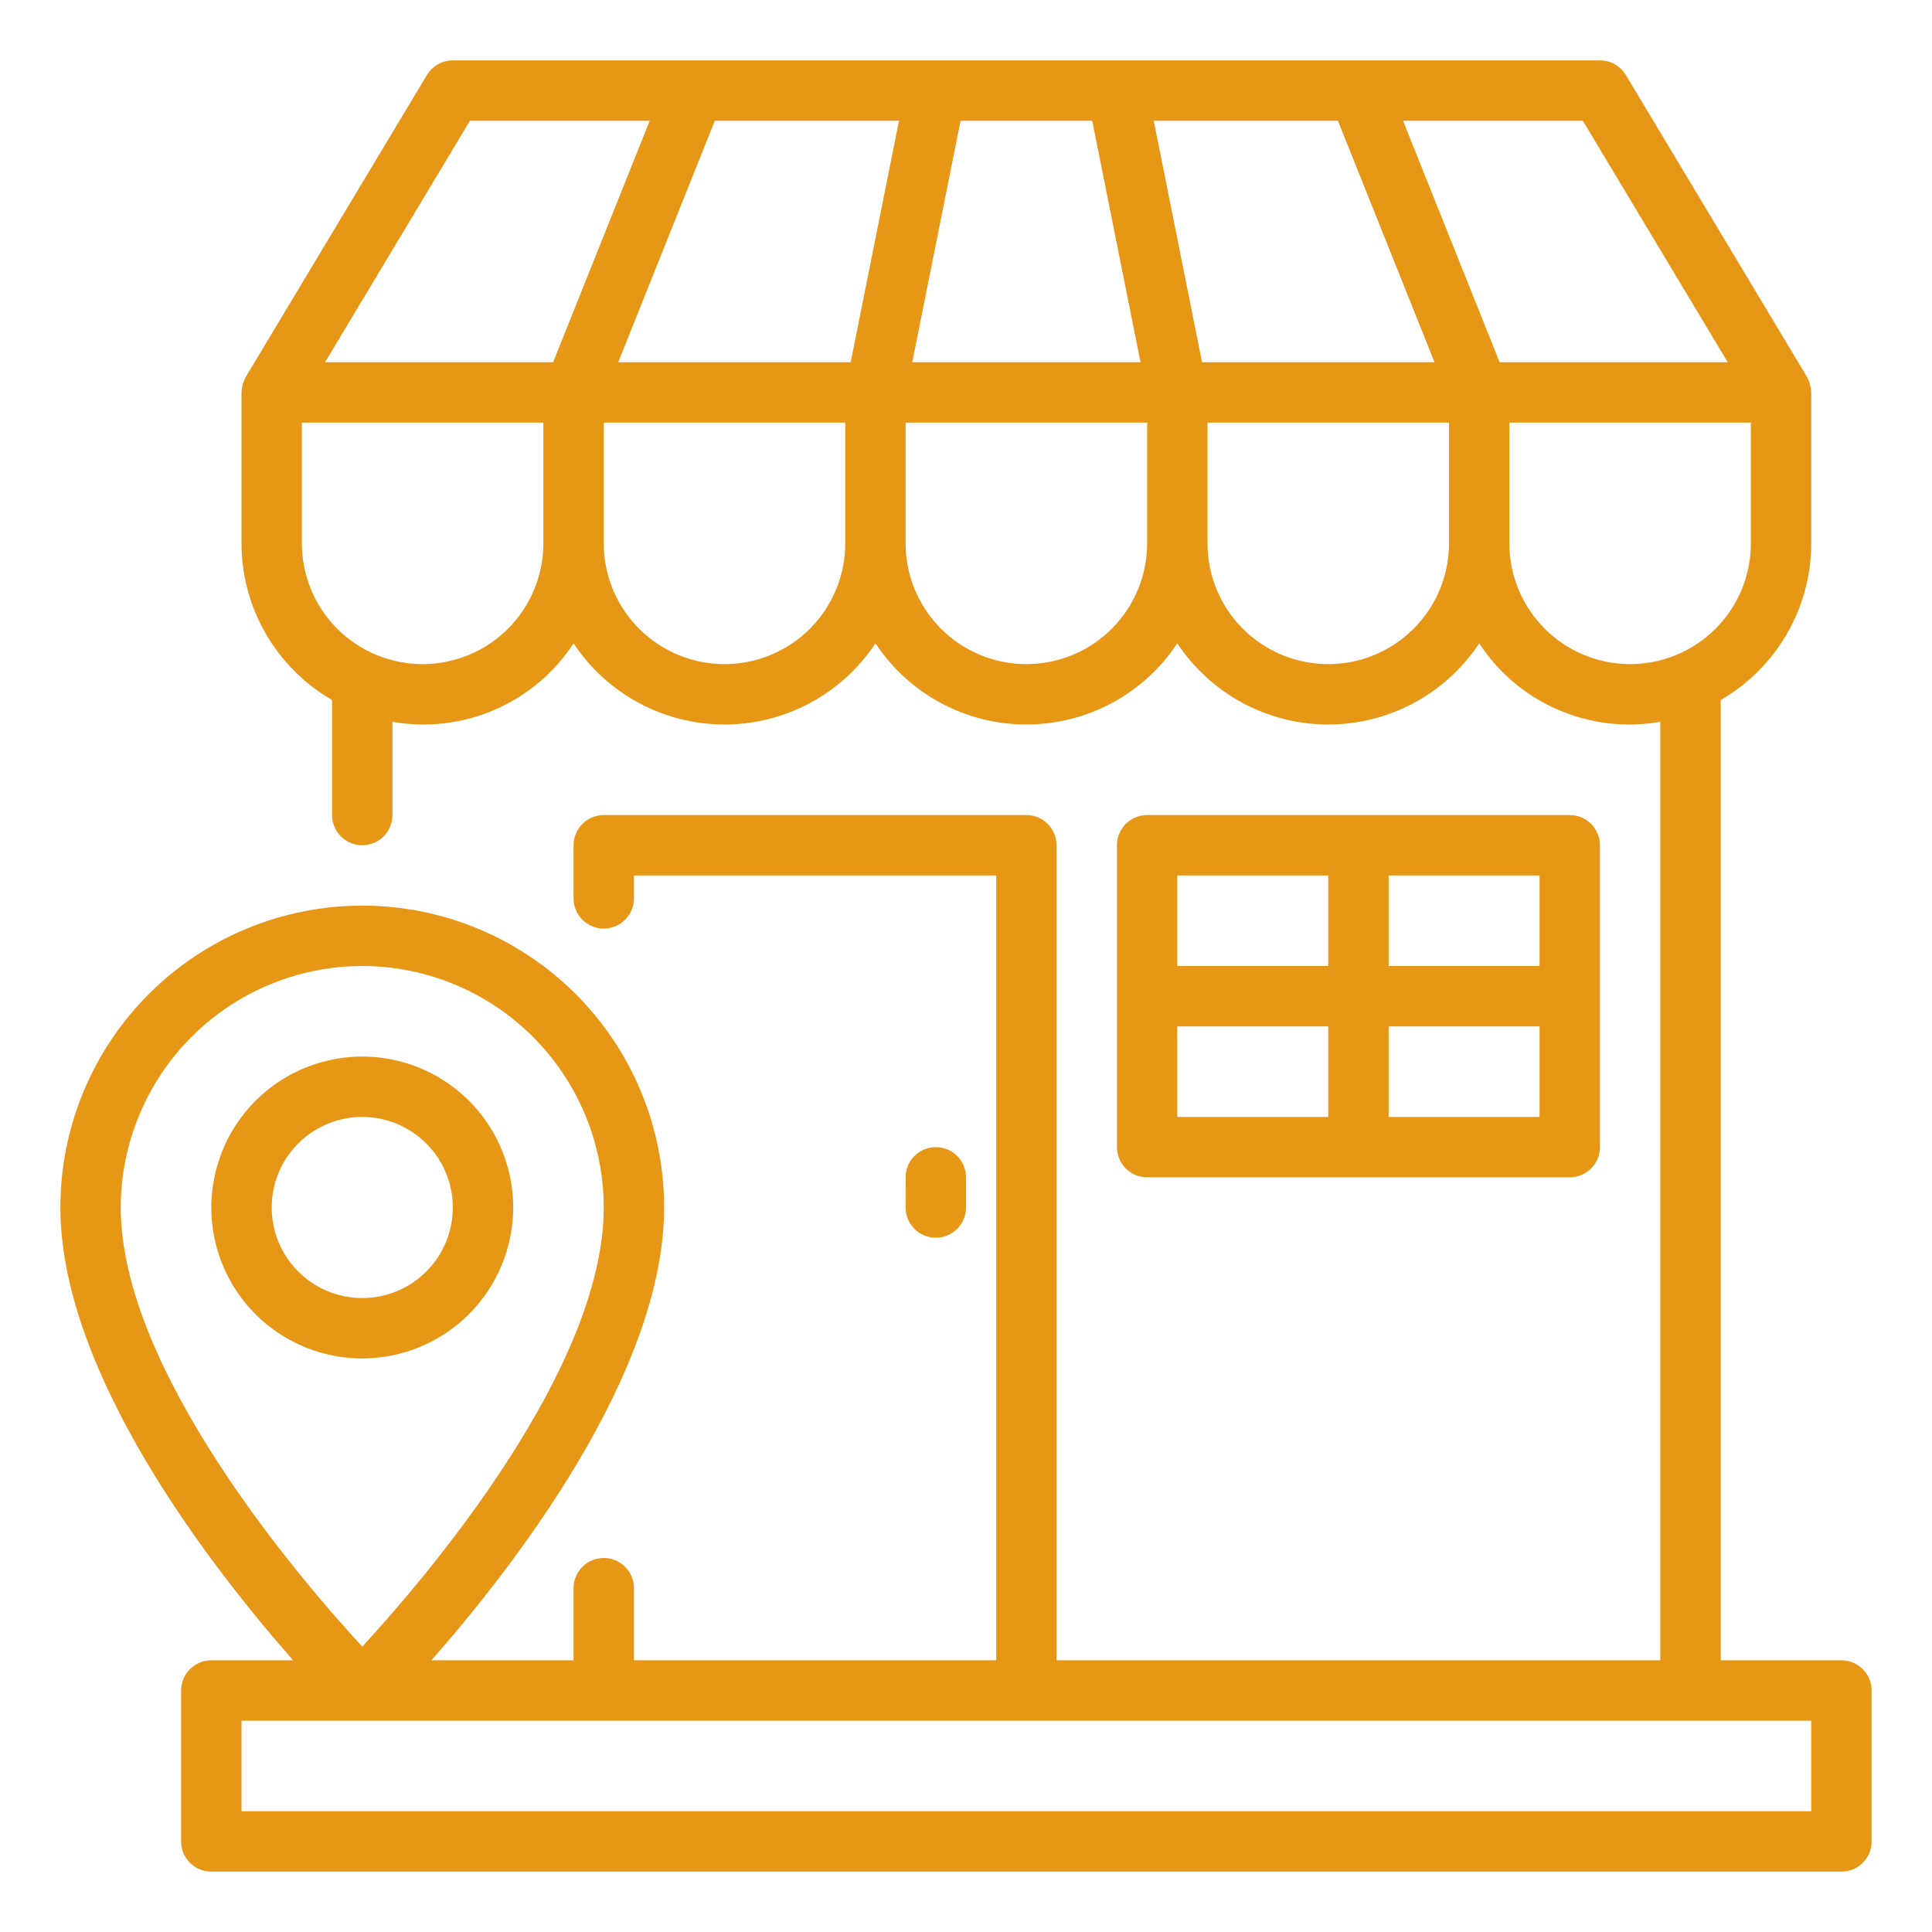 <svg width="44" height="44" viewBox="0 0 44 44" fill="none" xmlns="http://www.w3.org/2000/svg">
<path d="M41.938 37.812H39.188V15.942C39.814 15.58 40.334 15.06 40.696 14.434C41.058 13.808 41.249 13.098 41.25 12.375V8.938C41.245 8.814 41.211 8.692 41.152 8.583L37.027 1.708C36.966 1.607 36.879 1.523 36.776 1.464C36.673 1.406 36.556 1.375 36.438 1.375H10.312C10.194 1.375 10.077 1.406 9.974 1.464C9.871 1.523 9.784 1.607 9.723 1.708L5.598 8.583C5.539 8.692 5.505 8.814 5.5 8.938V12.375C5.501 13.098 5.692 13.808 6.054 14.434C6.416 15.06 6.936 15.58 7.562 15.942V18.562C7.562 18.745 7.635 18.92 7.764 19.049C7.893 19.178 8.068 19.25 8.25 19.25C8.432 19.25 8.607 19.178 8.736 19.049C8.865 18.92 8.938 18.745 8.938 18.562V16.438C9.725 16.577 10.535 16.481 11.268 16.164C12.002 15.846 12.626 15.32 13.062 14.651C13.438 15.219 13.948 15.685 14.548 16.008C15.148 16.331 15.819 16.5 16.5 16.5C17.181 16.5 17.852 16.331 18.452 16.008C19.052 15.685 19.562 15.219 19.938 14.651C20.313 15.219 20.823 15.685 21.423 16.008C22.023 16.331 22.694 16.5 23.375 16.5C24.056 16.5 24.727 16.331 25.327 16.008C25.927 15.685 26.437 15.219 26.812 14.651C27.188 15.219 27.698 15.685 28.298 16.008C28.898 16.331 29.569 16.5 30.25 16.5C30.931 16.5 31.602 16.331 32.202 16.008C32.802 15.685 33.312 15.219 33.688 14.651C34.124 15.32 34.748 15.846 35.482 16.164C36.215 16.481 37.025 16.577 37.812 16.438V37.812H24.062V19.25C24.062 19.068 23.99 18.893 23.861 18.764C23.732 18.635 23.557 18.562 23.375 18.562H13.75C13.568 18.562 13.393 18.635 13.264 18.764C13.135 18.893 13.062 19.068 13.062 19.25V20.46C13.062 20.642 13.135 20.817 13.264 20.946C13.393 21.075 13.568 21.148 13.75 21.148C13.932 21.148 14.107 21.075 14.236 20.946C14.365 20.817 14.438 20.642 14.438 20.46V19.938H22.688V37.812H14.438V36.169C14.438 35.987 14.365 35.812 14.236 35.683C14.107 35.554 13.932 35.482 13.75 35.482C13.568 35.482 13.393 35.554 13.264 35.683C13.135 35.812 13.062 35.987 13.062 36.169V37.812H9.824C11.652 35.737 15.125 31.294 15.125 27.5C15.125 25.677 14.401 23.928 13.111 22.639C11.822 21.349 10.073 20.625 8.25 20.625C6.427 20.625 4.678 21.349 3.389 22.639C2.099 23.928 1.375 25.677 1.375 27.5C1.375 31.294 4.848 35.737 6.676 37.812H4.812C4.63 37.812 4.455 37.885 4.326 38.014C4.197 38.143 4.125 38.318 4.125 38.5V41.938C4.125 42.12 4.197 42.295 4.326 42.424C4.455 42.553 4.63 42.625 4.812 42.625H41.938C42.12 42.625 42.295 42.553 42.424 42.424C42.553 42.295 42.625 42.12 42.625 41.938V38.5C42.625 38.318 42.553 38.143 42.424 38.014C42.295 37.885 42.12 37.812 41.938 37.812ZM39.348 8.25H34.153L31.953 2.75H36.048L39.348 8.25ZM20.474 2.75L19.374 8.25H14.08L16.28 2.75H20.474ZM21.876 2.75H24.874L25.974 8.25H20.776L21.876 2.75ZM27.376 8.25L26.276 2.75H30.47L32.67 8.25H27.376ZM10.702 2.75H14.797L12.597 8.25H7.402L10.702 2.75ZM9.625 15.125C8.896 15.125 8.196 14.835 7.68 14.319C7.165 13.804 6.875 13.104 6.875 12.375V9.625H12.375V12.375C12.375 13.104 12.085 13.804 11.569 14.319C11.054 14.835 10.354 15.125 9.625 15.125ZM16.5 15.125C15.771 15.125 15.071 14.835 14.556 14.319C14.04 13.804 13.75 13.104 13.75 12.375V9.625H19.25V12.375C19.25 13.104 18.96 13.804 18.445 14.319C17.929 14.835 17.229 15.125 16.5 15.125ZM23.375 15.125C22.646 15.125 21.946 14.835 21.43 14.319C20.915 13.804 20.625 13.104 20.625 12.375V9.625H26.125V12.375C26.125 13.104 25.835 13.804 25.32 14.319C24.804 14.835 24.104 15.125 23.375 15.125ZM30.25 15.125C29.521 15.125 28.821 14.835 28.305 14.319C27.79 13.804 27.5 13.104 27.5 12.375V9.625H33V12.375C33 13.104 32.71 13.804 32.194 14.319C31.679 14.835 30.979 15.125 30.25 15.125ZM34.375 12.375V9.625H39.875V12.375C39.875 13.104 39.585 13.804 39.069 14.319C38.554 14.835 37.854 15.125 37.125 15.125C36.396 15.125 35.696 14.835 35.181 14.319C34.665 13.804 34.375 13.104 34.375 12.375ZM8.25 22C9.708 22.002 11.106 22.582 12.137 23.613C13.168 24.644 13.748 26.042 13.75 27.5C13.75 31.206 9.677 35.952 8.25 37.501C6.823 35.952 2.75 31.206 2.75 27.5C2.752 26.042 3.332 24.644 4.363 23.613C5.394 22.582 6.792 22.002 8.25 22ZM41.25 41.25H5.5V39.188H41.25V41.25Z" fill="#E69716"/>
<path d="M11.688 27.5C11.688 26.82 11.486 26.155 11.108 25.59C10.73 25.025 10.194 24.584 9.565 24.324C8.937 24.064 8.246 23.996 7.579 24.129C6.913 24.261 6.3 24.589 5.819 25.069C5.339 25.55 5.011 26.163 4.879 26.829C4.746 27.496 4.814 28.187 5.074 28.816C5.334 29.444 5.775 29.98 6.34 30.358C6.906 30.736 7.57 30.938 8.25 30.938C9.161 30.936 10.035 30.574 10.68 29.93C11.324 29.285 11.686 28.411 11.688 27.5ZM6.188 27.5C6.188 27.092 6.308 26.693 6.535 26.354C6.762 26.015 7.084 25.751 7.461 25.595C7.838 25.438 8.252 25.398 8.652 25.477C9.052 25.557 9.42 25.753 9.708 26.042C9.997 26.33 10.193 26.698 10.273 27.098C10.352 27.498 10.312 27.912 10.155 28.289C9.999 28.666 9.735 28.988 9.396 29.215C9.057 29.442 8.658 29.562 8.25 29.562C7.703 29.562 7.178 29.345 6.792 28.958C6.405 28.572 6.188 28.047 6.188 27.5Z" fill="#E69716"/>
<path d="M35.75 26.812C35.932 26.812 36.107 26.74 36.236 26.611C36.365 26.482 36.438 26.307 36.438 26.125V19.25C36.438 19.068 36.365 18.893 36.236 18.764C36.107 18.635 35.932 18.562 35.75 18.562H26.125C25.943 18.562 25.768 18.635 25.639 18.764C25.51 18.893 25.438 19.068 25.438 19.25V26.125C25.438 26.307 25.51 26.482 25.639 26.611C25.768 26.74 25.943 26.812 26.125 26.812H35.75ZM26.812 23.375H30.25V25.438H26.812V23.375ZM31.625 25.438V23.375H35.062V25.438H31.625ZM35.062 22H31.625V19.938H35.062V22ZM30.25 19.938V22H26.812V19.938H30.25Z" fill="#E69716"/>
<path d="M22 27.5V26.812C22 26.63 21.928 26.455 21.799 26.326C21.67 26.197 21.495 26.125 21.312 26.125C21.13 26.125 20.955 26.197 20.826 26.326C20.697 26.455 20.625 26.63 20.625 26.812V27.5C20.625 27.682 20.697 27.857 20.826 27.986C20.955 28.115 21.13 28.188 21.312 28.188C21.495 28.188 21.67 28.115 21.799 27.986C21.928 27.857 22 27.682 22 27.5Z" fill="#E69716"/>
</svg>
